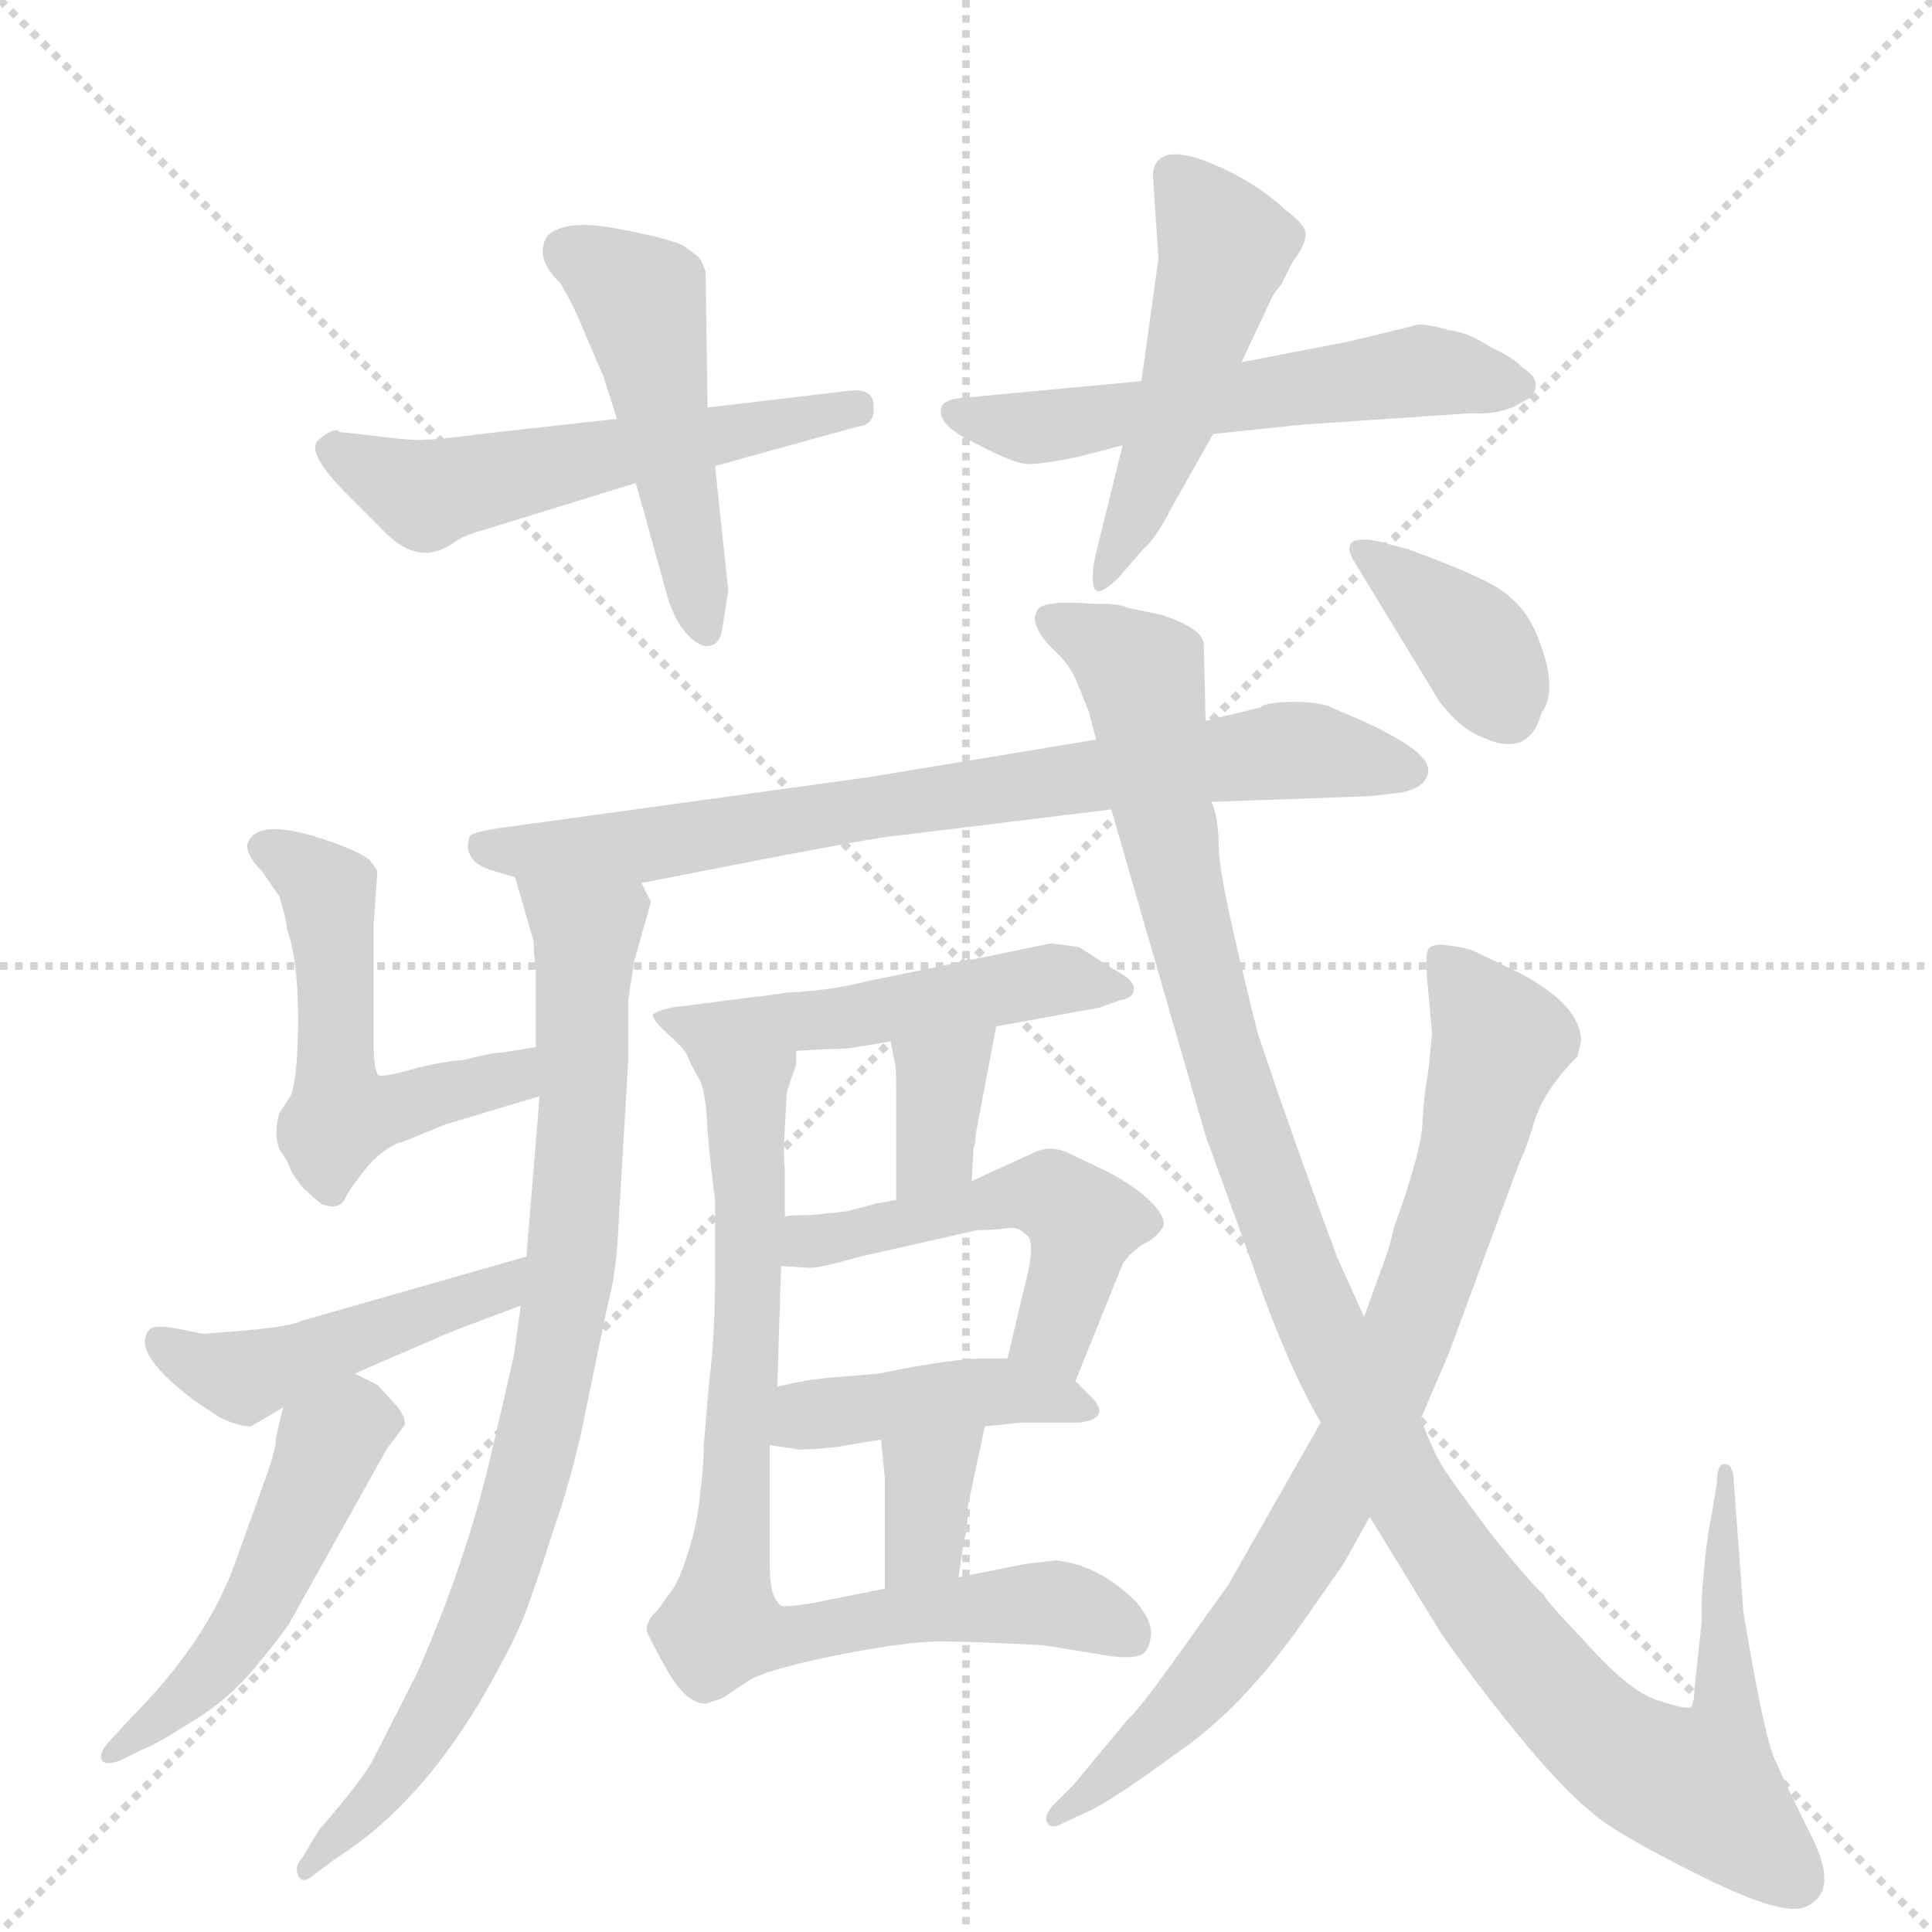 <svg version="1.1" viewBox="0 0 1024 1024" xmlns="http://www.w3.org/2000/svg">
  <g stroke="lightgray" stroke-dasharray="1,1" stroke-width="1" transform="scale(4, 4)">
    <line x1="0" y1="0" x2="256" y2="256"></line>
    <line x1="256" y1="0" x2="0" y2="256"></line>
    <line x1="128" y1="0" x2="128" y2="256"></line>
    <line x1="0" y1="128" x2="256" y2="128"></line>
  </g>
  <g transform="scale(1, -1) translate(0, -860)">
    <style type="text/css">
      
        @keyframes keyframes0 {
          from {
            stroke: blue;
            stroke-dashoffset: 547;
            stroke-width: 128;
          }
          64% {
            animation-timing-function: step-end;
            stroke: blue;
            stroke-dashoffset: 0;
            stroke-width: 128;
          }
          to {
            stroke: black;
            stroke-width: 1024;
          }
        }
        #make-me-a-hanzi-animation-0 {
          animation: keyframes0 0.695s both;
          animation-delay: 0s;
          animation-timing-function: linear;
        }
      
        @keyframes keyframes1 {
          from {
            stroke: blue;
            stroke-dashoffset: 482;
            stroke-width: 128;
          }
          61% {
            animation-timing-function: step-end;
            stroke: blue;
            stroke-dashoffset: 0;
            stroke-width: 128;
          }
          to {
            stroke: black;
            stroke-width: 1024;
          }
        }
        #make-me-a-hanzi-animation-1 {
          animation: keyframes1 0.642s both;
          animation-delay: 0.695s;
          animation-timing-function: linear;
        }
      
        @keyframes keyframes2 {
          from {
            stroke: blue;
            stroke-dashoffset: 557;
            stroke-width: 128;
          }
          64% {
            animation-timing-function: step-end;
            stroke: blue;
            stroke-dashoffset: 0;
            stroke-width: 128;
          }
          to {
            stroke: black;
            stroke-width: 1024;
          }
        }
        #make-me-a-hanzi-animation-2 {
          animation: keyframes2 0.703s both;
          animation-delay: 1.337s;
          animation-timing-function: linear;
        }
      
        @keyframes keyframes3 {
          from {
            stroke: blue;
            stroke-dashoffset: 485;
            stroke-width: 128;
          }
          61% {
            animation-timing-function: step-end;
            stroke: blue;
            stroke-dashoffset: 0;
            stroke-width: 128;
          }
          to {
            stroke: black;
            stroke-width: 1024;
          }
        }
        #make-me-a-hanzi-animation-3 {
          animation: keyframes3 0.645s both;
          animation-delay: 2.041s;
          animation-timing-function: linear;
        }
      
        @keyframes keyframes4 {
          from {
            stroke: blue;
            stroke-dashoffset: 750;
            stroke-width: 128;
          }
          71% {
            animation-timing-function: step-end;
            stroke: blue;
            stroke-dashoffset: 0;
            stroke-width: 128;
          }
          to {
            stroke: black;
            stroke-width: 1024;
          }
        }
        #make-me-a-hanzi-animation-4 {
          animation: keyframes4 0.86s both;
          animation-delay: 2.685s;
          animation-timing-function: linear;
        }
      
        @keyframes keyframes5 {
          from {
            stroke: blue;
            stroke-dashoffset: 828;
            stroke-width: 128;
          }
          73% {
            animation-timing-function: step-end;
            stroke: blue;
            stroke-dashoffset: 0;
            stroke-width: 128;
          }
          to {
            stroke: black;
            stroke-width: 1024;
          }
        }
        #make-me-a-hanzi-animation-5 {
          animation: keyframes5 0.924s both;
          animation-delay: 3.546s;
          animation-timing-function: linear;
        }
      
        @keyframes keyframes6 {
          from {
            stroke: blue;
            stroke-dashoffset: 522;
            stroke-width: 128;
          }
          63% {
            animation-timing-function: step-end;
            stroke: blue;
            stroke-dashoffset: 0;
            stroke-width: 128;
          }
          to {
            stroke: black;
            stroke-width: 1024;
          }
        }
        #make-me-a-hanzi-animation-6 {
          animation: keyframes6 0.675s both;
          animation-delay: 4.47s;
          animation-timing-function: linear;
        }
      
        @keyframes keyframes7 {
          from {
            stroke: blue;
            stroke-dashoffset: 462;
            stroke-width: 128;
          }
          60% {
            animation-timing-function: step-end;
            stroke: blue;
            stroke-dashoffset: 0;
            stroke-width: 128;
          }
          to {
            stroke: black;
            stroke-width: 1024;
          }
        }
        #make-me-a-hanzi-animation-7 {
          animation: keyframes7 0.626s both;
          animation-delay: 5.144s;
          animation-timing-function: linear;
        }
      
        @keyframes keyframes8 {
          from {
            stroke: blue;
            stroke-dashoffset: 491;
            stroke-width: 128;
          }
          62% {
            animation-timing-function: step-end;
            stroke: blue;
            stroke-dashoffset: 0;
            stroke-width: 128;
          }
          to {
            stroke: black;
            stroke-width: 1024;
          }
        }
        #make-me-a-hanzi-animation-8 {
          animation: keyframes8 0.65s both;
          animation-delay: 5.77s;
          animation-timing-function: linear;
        }
      
        @keyframes keyframes9 {
          from {
            stroke: blue;
            stroke-dashoffset: 430;
            stroke-width: 128;
          }
          58% {
            animation-timing-function: step-end;
            stroke: blue;
            stroke-dashoffset: 0;
            stroke-width: 128;
          }
          to {
            stroke: black;
            stroke-width: 1024;
          }
        }
        #make-me-a-hanzi-animation-9 {
          animation: keyframes9 0.6s both;
          animation-delay: 6.42s;
          animation-timing-function: linear;
        }
      
        @keyframes keyframes10 {
          from {
            stroke: blue;
            stroke-dashoffset: 348;
            stroke-width: 128;
          }
          53% {
            animation-timing-function: step-end;
            stroke: blue;
            stroke-dashoffset: 0;
            stroke-width: 128;
          }
          to {
            stroke: black;
            stroke-width: 1024;
          }
        }
        #make-me-a-hanzi-animation-10 {
          animation: keyframes10 0.533s both;
          animation-delay: 7.02s;
          animation-timing-function: linear;
        }
      
        @keyframes keyframes11 {
          from {
            stroke: blue;
            stroke-dashoffset: 496;
            stroke-width: 128;
          }
          62% {
            animation-timing-function: step-end;
            stroke: blue;
            stroke-dashoffset: 0;
            stroke-width: 128;
          }
          to {
            stroke: black;
            stroke-width: 1024;
          }
        }
        #make-me-a-hanzi-animation-11 {
          animation: keyframes11 0.654s both;
          animation-delay: 7.553s;
          animation-timing-function: linear;
        }
      
        @keyframes keyframes12 {
          from {
            stroke: blue;
            stroke-dashoffset: 413;
            stroke-width: 128;
          }
          57% {
            animation-timing-function: step-end;
            stroke: blue;
            stroke-dashoffset: 0;
            stroke-width: 128;
          }
          to {
            stroke: black;
            stroke-width: 1024;
          }
        }
        #make-me-a-hanzi-animation-12 {
          animation: keyframes12 0.586s both;
          animation-delay: 8.207s;
          animation-timing-function: linear;
        }
      
        @keyframes keyframes13 {
          from {
            stroke: blue;
            stroke-dashoffset: 344;
            stroke-width: 128;
          }
          53% {
            animation-timing-function: step-end;
            stroke: blue;
            stroke-dashoffset: 0;
            stroke-width: 128;
          }
          to {
            stroke: black;
            stroke-width: 1024;
          }
        }
        #make-me-a-hanzi-animation-13 {
          animation: keyframes13 0.53s both;
          animation-delay: 8.793s;
          animation-timing-function: linear;
        }
      
        @keyframes keyframes14 {
          from {
            stroke: blue;
            stroke-dashoffset: 825;
            stroke-width: 128;
          }
          73% {
            animation-timing-function: step-end;
            stroke: blue;
            stroke-dashoffset: 0;
            stroke-width: 128;
          }
          to {
            stroke: black;
            stroke-width: 1024;
          }
        }
        #make-me-a-hanzi-animation-14 {
          animation: keyframes14 0.921s both;
          animation-delay: 9.323s;
          animation-timing-function: linear;
        }
      
        @keyframes keyframes15 {
          from {
            stroke: blue;
            stroke-dashoffset: 1163;
            stroke-width: 128;
          }
          79% {
            animation-timing-function: step-end;
            stroke: blue;
            stroke-dashoffset: 0;
            stroke-width: 128;
          }
          to {
            stroke: black;
            stroke-width: 1024;
          }
        }
        #make-me-a-hanzi-animation-15 {
          animation: keyframes15 1.196s both;
          animation-delay: 10.244s;
          animation-timing-function: linear;
        }
      
        @keyframes keyframes16 {
          from {
            stroke: blue;
            stroke-dashoffset: 793;
            stroke-width: 128;
          }
          72% {
            animation-timing-function: step-end;
            stroke: blue;
            stroke-dashoffset: 0;
            stroke-width: 128;
          }
          to {
            stroke: black;
            stroke-width: 1024;
          }
        }
        #make-me-a-hanzi-animation-16 {
          animation: keyframes16 0.895s both;
          animation-delay: 11.441s;
          animation-timing-function: linear;
        }
      
        @keyframes keyframes17 {
          from {
            stroke: blue;
            stroke-dashoffset: 371;
            stroke-width: 128;
          }
          55% {
            animation-timing-function: step-end;
            stroke: blue;
            stroke-dashoffset: 0;
            stroke-width: 128;
          }
          to {
            stroke: black;
            stroke-width: 1024;
          }
        }
        #make-me-a-hanzi-animation-17 {
          animation: keyframes17 0.552s both;
          animation-delay: 12.336s;
          animation-timing-function: linear;
        }
      
    </style>
    
      <path d="M 327 638 L 255 630 Q 232 627 226 627 Q 220 626 190 630 L 180 631 L 179 632 Q 174 632 168 626 Q 163 619 184 598 L 202 580 Q 221 559 240 572 Q 245 576 256 579 L 337 604 L 379 613 L 455 634 Q 464 635 463 645 Q 463 654 451 653 L 375 644 L 327 638 Z" fill="lightgray"></path>
    
      <path d="M 290 735 Q 283 723 297 710 Q 304 698 308 688 L 320 660 L 327 638 L 337 604 L 354 543 Q 358 530 365 523 Q 372 516 377 518 Q 382 519 383 528 L 386 547 L 379 613 L 375 644 L 374 716 Q 372 722 370 724 L 362 730 Q 353 734 326 739 Q 300 744 290 735 Z" fill="lightgray"></path>
    
      <path d="M 572 618 L 595 624 L 643 630 L 691 635 L 780 641 Q 796 640 807 647 Q 814 650 814 656 Q 814 661 807 665 Q 803 670 790 676 Q 778 684 768 685 Q 758 688 752 688 L 715 679 L 658 668 L 605 658 L 509 649 Q 500 648 499 644 Q 496 635 517 625 Q 538 614 545 614 Q 553 614 572 618 Z" fill="lightgray"></path>
    
      <path d="M 595 624 L 580 563 Q 578 549 581 547 Q 584 545 593 554 L 606 569 Q 613 575 621 591 L 643 630 L 658 668 L 674 702 Q 676 706 679 709 L 685 721 Q 692 730 692 736 Q 692 741 681 749 Q 664 765 638 775 Q 613 784 611 768 L 614 723 L 605 658 L 595 624 Z" fill="lightgray"></path>
    
      <path d="M 340 392 L 417 407 Q 470 417 475 417 L 589 431 L 642 435 L 726 438 L 743 440 Q 757 443 757 452 Q 757 462 722 478 L 708 484 Q 701 488 686 488 Q 671 488 668 485 L 639 478 L 581 468 L 460 448 L 264 421 Q 251 419 249 417 Q 248 414 248 411 Q 248 408 251 404 Q 255 400 263 398 L 273 395 L 340 392 Z" fill="lightgray"></path>
    
      <path d="M 276 168 L 273 146 Q 273 143 260 88 Q 247 32 221 -27 L 197 -74 Q 190 -86 169 -110 L 160 -125 Q 156 -129 158 -134 Q 160 -139 166 -134 L 178 -125 Q 224 -96 259 -34 Q 273 -9 278 4 Q 283 17 293 48 Q 304 79 311 115 L 322 168 Q 327 186 328 214 L 333 298 L 333 330 L 336 350 L 345 382 L 340 392 C 334 421 265 424 273 395 L 282 364 Q 283 363 283 355 L 284 346 L 284 305 L 286 279 L 279 194 L 276 168 Z" fill="lightgray"></path>
    
      <path d="M 284 305 L 265 302 Q 260 302 245 298 Q 238 298 221 294 Q 204 289 201 290 Q 198 291 198 309 L 198 369 L 200 398 Q 200 399 196 404 Q 192 408 175 414 Q 135 428 131 412 Q 131 406 139 398 L 148 385 Q 152 372 152 368 Q 158 351 158 320 Q 158 289 154 279 L 148 270 Q 145 259 148 251 Q 153 244 154 240 Q 156 236 161 230 L 170 222 Q 180 218 183 225 Q 186 231 195 242 Q 205 253 214 255 L 236 264 L 286 279 C 315 288 314 310 284 305 Z" fill="lightgray"></path>
    
      <path d="M 188 132 L 232 151 Q 233 152 276 168 C 304 178 308 202 279 194 L 160 160 Q 154 157 132 155 L 108 153 L 93 156 Q 81 158 79 155 Q 69 143 104 117 L 116 109 Q 126 104 133 104 L 150 114 L 188 132 Z" fill="lightgray"></path>
    
      <path d="M 153 -1 L 205 92 L 214 104 Q 216 107 211 114 L 200 126 L 188 132 C 161 145 157 143 150 114 L 146 97 Q 147 95 142 80 L 124 30 Q 109 -11 68 -52 L 57 -64 Q 52 -70 54 -73 Q 56 -76 64 -73 L 76 -67 Q 82 -65 101 -53 Q 121 -41 135 -24 Q 149 -7 153 -1 Z" fill="lightgray"></path>
    
      <path d="M 528 316 L 583 326 L 594 330 Q 601 331 601 336 Q 601 341 589 347 L 572 358 L 557 360 L 460 340 Q 440 335 419 334 C 389 332 392 301 422 303 L 439 304 Q 449 304 454 305 L 472 308 L 528 316 Z" fill="lightgray"></path>
    
      <path d="M 517 258 L 528 316 C 534 345 466 337 472 308 L 474 298 Q 475 296 475 284 L 475 224 C 475 194 513 204 515 234 L 516 252 Q 517 253 517 258 Z" fill="lightgray"></path>
    
      <path d="M 570 128 L 595 190 Q 598 195 605 200 Q 613 204 616 209 Q 619 214 610 223 Q 602 231 587 239 L 568 248 Q 559 253 550 250 L 515 234 L 475 224 L 464 222 L 449 218 L 430 216 Q 417 216 416 215 C 386 212 384 191 414 189 L 429 188 Q 435 188 456 194 L 518 208 Q 527 208 533 209 Q 540 210 543 206 Q 550 204 543 178 L 534 140 C 527 111 559 100 570 128 Z" fill="lightgray"></path>
    
      <path d="M 522 104 L 541 106 L 572 106 Q 588 108 580 118 L 570 128 C 558 140 558 140 534 140 L 522 140 Q 507 140 476 134 L 466 132 L 442 130 Q 428 129 412 125 C 383 118 378 98 408 94 L 422 92 Q 422 91 443 93 L 467 97 L 522 104 Z" fill="lightgray"></path>
    
      <path d="M 508 24 L 511 44 Q 513 49 513 62 L 522 104 C 528 133 464 127 467 97 L 469 76 L 469 18 C 469 -12 504 -6 508 24 Z" fill="lightgray"></path>
    
      <path d="M 419 334 L 356 326 Q 347 324 346 322 Q 346 319 355 311 Q 364 303 365 299 Q 367 294 370 289 Q 374 284 375 261 Q 377 238 379 224 L 379 186 Q 379 152 376 129 L 373 94 Q 373 82 371 68 Q 370 54 365 38 Q 360 22 356 17 L 351 10 Q 350 8 346 4 Q 342 -1 343 -5 Q 345 -10 354 -26 Q 364 -43 374 -43 L 383 -40 L 398 -30 Q 410 -24 445 -17 Q 481 -10 498 -10 Q 515 -10 553 -12 L 590 -18 Q 601 -19 605 -17 Q 609 -15 610 -7 Q 611 0 603 10 Q 584 30 560 33 L 543 31 L 508 24 L 469 18 L 429 10 Q 415 8 414 9 Q 408 13 408 30 L 408 94 L 412 125 L 414 189 L 416 215 L 416 240 Q 415 247 416 262 L 417 281 L 422 296 L 422 303 C 428 332 429 335 419 334 Z" fill="lightgray"></path>
    
      <path d="M 589 431 L 639 258 L 663 192 Q 681 139 700 106 L 726 56 L 764 -6 Q 785 -36 810 -66 Q 836 -97 855 -109 Q 874 -121 909 -138 Q 945 -155 956 -151 Q 975 -144 961 -115 Q 947 -87 940 -71 Q 934 -55 924 6 L 919 74 Q 919 84 914 84 Q 910 84 910 74 L 907 56 Q 904 42 902 14 L 902 1 L 898 -36 Q 898 -43 896 -45 Q 893 -46 878 -41 Q 863 -36 840 -10 Q 819 12 818 15 Q 812 20 791 46 Q 773 70 767 79 Q 761 87 753 108 L 723 162 L 709 193 Q 688 249 667 311 Q 647 390 646 409 Q 646 427 642 435 L 639 478 L 638 519 Q 637 527 616 534 L 597 538 Q 597 539 587 540 L 579 540 Q 554 542 550 537 Q 547 532 550 527 Q 551 523 559 515 Q 567 508 571 498 L 577 483 L 581 468 L 589 431 Z" fill="lightgray"></path>
    
      <path d="M 700 106 L 651 20 L 621 -22 Q 603 -47 598 -51 L 569 -86 L 559 -96 Q 553 -102 555 -106 Q 557 -110 564 -106 L 577 -100 Q 590 -94 624 -69 Q 659 -45 691 1 L 712 31 L 726 56 L 753 108 L 768 143 L 805 243 Q 809 251 814 268 Q 820 284 836 300 L 838 308 Q 838 327 806 344 L 781 356 Q 776 358 767 359 Q 759 360 757 357 Q 755 353 757 335 L 759 312 L 757 292 Q 755 282 754 267 Q 754 251 739 210 L 736 198 L 723 162 L 700 106 Z" fill="lightgray"></path>
    
      <path d="M 746 569 L 731 573 Q 722 575 717 573 Q 713 570 718 562 L 763 488 Q 774 474 784 470 Q 810 457 817 482 Q 827 496 813 527 Q 807 540 793 549 Q 779 557 746 569 Z" fill="lightgray"></path>
    
    
      <clipPath id="make-me-a-hanzi-clip-0">
        <path d="M 327 638 L 255 630 Q 232 627 226 627 Q 220 626 190 630 L 180 631 L 179 632 Q 174 632 168 626 Q 163 619 184 598 L 202 580 Q 221 559 240 572 Q 245 576 256 579 L 337 604 L 379 613 L 455 634 Q 464 635 463 645 Q 463 654 451 653 L 375 644 L 327 638 Z"></path>
      </clipPath>
      <path clip-path="url(#make-me-a-hanzi-clip-0)" d="M 175 627 L 189 614 L 229 598 L 453 644" fill="none" id="make-me-a-hanzi-animation-0" stroke-dasharray="419 838" stroke-linecap="round"></path>
    
      <clipPath id="make-me-a-hanzi-clip-1">
        <path d="M 290 735 Q 283 723 297 710 Q 304 698 308 688 L 320 660 L 327 638 L 337 604 L 354 543 Q 358 530 365 523 Q 372 516 377 518 Q 382 519 383 528 L 386 547 L 379 613 L 375 644 L 374 716 Q 372 722 370 724 L 362 730 Q 353 734 326 739 Q 300 744 290 735 Z"></path>
      </clipPath>
      <path clip-path="url(#make-me-a-hanzi-clip-1)" d="M 299 727 L 340 701 L 374 527" fill="none" id="make-me-a-hanzi-animation-1" stroke-dasharray="354 708" stroke-linecap="round"></path>
    
      <clipPath id="make-me-a-hanzi-clip-2">
        <path d="M 572 618 L 595 624 L 643 630 L 691 635 L 780 641 Q 796 640 807 647 Q 814 650 814 656 Q 814 661 807 665 Q 803 670 790 676 Q 778 684 768 685 Q 758 688 752 688 L 715 679 L 658 668 L 605 658 L 509 649 Q 500 648 499 644 Q 496 635 517 625 Q 538 614 545 614 Q 553 614 572 618 Z"></path>
      </clipPath>
      <path clip-path="url(#make-me-a-hanzi-clip-2)" d="M 507 641 L 549 633 L 751 663 L 805 656" fill="none" id="make-me-a-hanzi-animation-2" stroke-dasharray="429 858" stroke-linecap="round"></path>
    
      <clipPath id="make-me-a-hanzi-clip-3">
        <path d="M 595 624 L 580 563 Q 578 549 581 547 Q 584 545 593 554 L 606 569 Q 613 575 621 591 L 643 630 L 658 668 L 674 702 Q 676 706 679 709 L 685 721 Q 692 730 692 736 Q 692 741 681 749 Q 664 765 638 775 Q 613 784 611 768 L 614 723 L 605 658 L 595 624 Z"></path>
      </clipPath>
      <path clip-path="url(#make-me-a-hanzi-clip-3)" d="M 627 764 L 649 725 L 625 644 L 586 552" fill="none" id="make-me-a-hanzi-animation-3" stroke-dasharray="357 714" stroke-linecap="round"></path>
    
      <clipPath id="make-me-a-hanzi-clip-4">
        <path d="M 340 392 L 417 407 Q 470 417 475 417 L 589 431 L 642 435 L 726 438 L 743 440 Q 757 443 757 452 Q 757 462 722 478 L 708 484 Q 701 488 686 488 Q 671 488 668 485 L 639 478 L 581 468 L 460 448 L 264 421 Q 251 419 249 417 Q 248 414 248 411 Q 248 408 251 404 Q 255 400 263 398 L 273 395 L 340 392 Z"></path>
      </clipPath>
      <path clip-path="url(#make-me-a-hanzi-clip-4)" d="M 258 412 L 344 412 L 680 462 L 748 452" fill="none" id="make-me-a-hanzi-animation-4" stroke-dasharray="622 1244" stroke-linecap="round"></path>
    
      <clipPath id="make-me-a-hanzi-clip-5">
        <path d="M 276 168 L 273 146 Q 273 143 260 88 Q 247 32 221 -27 L 197 -74 Q 190 -86 169 -110 L 160 -125 Q 156 -129 158 -134 Q 160 -139 166 -134 L 178 -125 Q 224 -96 259 -34 Q 273 -9 278 4 Q 283 17 293 48 Q 304 79 311 115 L 322 168 Q 327 186 328 214 L 333 298 L 333 330 L 336 350 L 345 382 L 340 392 C 334 421 265 424 273 395 L 282 364 Q 283 363 283 355 L 284 346 L 284 305 L 286 279 L 279 194 L 276 168 Z"></path>
      </clipPath>
      <path clip-path="url(#make-me-a-hanzi-clip-5)" d="M 280 391 L 310 363 L 305 207 L 292 126 L 271 45 L 240 -33 L 205 -86 L 162 -130" fill="none" id="make-me-a-hanzi-animation-5" stroke-dasharray="700 1400" stroke-linecap="round"></path>
    
      <clipPath id="make-me-a-hanzi-clip-6">
        <path d="M 284 305 L 265 302 Q 260 302 245 298 Q 238 298 221 294 Q 204 289 201 290 Q 198 291 198 309 L 198 369 L 200 398 Q 200 399 196 404 Q 192 408 175 414 Q 135 428 131 412 Q 131 406 139 398 L 148 385 Q 152 372 152 368 Q 158 351 158 320 Q 158 289 154 279 L 148 270 Q 145 259 148 251 Q 153 244 154 240 Q 156 236 161 230 L 170 222 Q 180 218 183 225 Q 186 231 195 242 Q 205 253 214 255 L 236 264 L 286 279 C 315 288 314 310 284 305 Z"></path>
      </clipPath>
      <path clip-path="url(#make-me-a-hanzi-clip-6)" d="M 139 411 L 160 401 L 174 386 L 181 268 L 251 283 L 280 298" fill="none" id="make-me-a-hanzi-animation-6" stroke-dasharray="394 788" stroke-linecap="round"></path>
    
      <clipPath id="make-me-a-hanzi-clip-7">
        <path d="M 188 132 L 232 151 Q 233 152 276 168 C 304 178 308 202 279 194 L 160 160 Q 154 157 132 155 L 108 153 L 93 156 Q 81 158 79 155 Q 69 143 104 117 L 116 109 Q 126 104 133 104 L 150 114 L 188 132 Z"></path>
      </clipPath>
      <path clip-path="url(#make-me-a-hanzi-clip-7)" d="M 86 149 L 104 135 L 134 131 L 260 173 L 273 188" fill="none" id="make-me-a-hanzi-animation-7" stroke-dasharray="334 668" stroke-linecap="round"></path>
    
      <clipPath id="make-me-a-hanzi-clip-8">
        <path d="M 153 -1 L 205 92 L 214 104 Q 216 107 211 114 L 200 126 L 188 132 C 161 145 157 143 150 114 L 146 97 Q 147 95 142 80 L 124 30 Q 109 -11 68 -52 L 57 -64 Q 52 -70 54 -73 Q 56 -76 64 -73 L 76 -67 Q 82 -65 101 -53 Q 121 -41 135 -24 Q 149 -7 153 -1 Z"></path>
      </clipPath>
      <path clip-path="url(#make-me-a-hanzi-clip-8)" d="M 200 105 L 187 106 L 173 92 L 140 15 L 110 -29 L 59 -70" fill="none" id="make-me-a-hanzi-animation-8" stroke-dasharray="363 726" stroke-linecap="round"></path>
    
      <clipPath id="make-me-a-hanzi-clip-9">
        <path d="M 528 316 L 583 326 L 594 330 Q 601 331 601 336 Q 601 341 589 347 L 572 358 L 557 360 L 460 340 Q 440 335 419 334 C 389 332 392 301 422 303 L 439 304 Q 449 304 454 305 L 472 308 L 528 316 Z"></path>
      </clipPath>
      <path clip-path="url(#make-me-a-hanzi-clip-9)" d="M 426 311 L 442 321 L 554 341 L 595 336" fill="none" id="make-me-a-hanzi-animation-9" stroke-dasharray="302 604" stroke-linecap="round"></path>
    
      <clipPath id="make-me-a-hanzi-clip-10">
        <path d="M 517 258 L 528 316 C 534 345 466 337 472 308 L 474 298 Q 475 296 475 284 L 475 224 C 475 194 513 204 515 234 L 516 252 Q 517 253 517 258 Z"></path>
      </clipPath>
      <path clip-path="url(#make-me-a-hanzi-clip-10)" d="M 522 310 L 499 284 L 495 250 L 480 232" fill="none" id="make-me-a-hanzi-animation-10" stroke-dasharray="220 440" stroke-linecap="round"></path>
    
      <clipPath id="make-me-a-hanzi-clip-11">
        <path d="M 570 128 L 595 190 Q 598 195 605 200 Q 613 204 616 209 Q 619 214 610 223 Q 602 231 587 239 L 568 248 Q 559 253 550 250 L 515 234 L 475 224 L 464 222 L 449 218 L 430 216 Q 417 216 416 215 C 386 212 384 191 414 189 L 429 188 Q 435 188 456 194 L 518 208 Q 527 208 533 209 Q 540 210 543 206 Q 550 204 543 178 L 534 140 C 527 111 559 100 570 128 Z"></path>
      </clipPath>
      <path clip-path="url(#make-me-a-hanzi-clip-11)" d="M 422 195 L 436 203 L 556 226 L 574 212 L 571 193 L 558 153 L 542 145" fill="none" id="make-me-a-hanzi-animation-11" stroke-dasharray="368 736" stroke-linecap="round"></path>
    
      <clipPath id="make-me-a-hanzi-clip-12">
        <path d="M 522 104 L 541 106 L 572 106 Q 588 108 580 118 L 570 128 C 558 140 558 140 534 140 L 522 140 Q 507 140 476 134 L 466 132 L 442 130 Q 428 129 412 125 C 383 118 378 98 408 94 L 422 92 Q 422 91 443 93 L 467 97 L 522 104 Z"></path>
      </clipPath>
      <path clip-path="url(#make-me-a-hanzi-clip-12)" d="M 416 101 L 428 110 L 505 121 L 569 117" fill="none" id="make-me-a-hanzi-animation-12" stroke-dasharray="285 570" stroke-linecap="round"></path>
    
      <clipPath id="make-me-a-hanzi-clip-13">
        <path d="M 508 24 L 511 44 Q 513 49 513 62 L 522 104 C 528 133 464 127 467 97 L 469 76 L 469 18 C 469 -12 504 -6 508 24 Z"></path>
      </clipPath>
      <path clip-path="url(#make-me-a-hanzi-clip-13)" d="M 516 98 L 493 74 L 490 43 L 475 25" fill="none" id="make-me-a-hanzi-animation-13" stroke-dasharray="216 432" stroke-linecap="round"></path>
    
      <clipPath id="make-me-a-hanzi-clip-14">
        <path d="M 419 334 L 356 326 Q 347 324 346 322 Q 346 319 355 311 Q 364 303 365 299 Q 367 294 370 289 Q 374 284 375 261 Q 377 238 379 224 L 379 186 Q 379 152 376 129 L 373 94 Q 373 82 371 68 Q 370 54 365 38 Q 360 22 356 17 L 351 10 Q 350 8 346 4 Q 342 -1 343 -5 Q 345 -10 354 -26 Q 364 -43 374 -43 L 383 -40 L 398 -30 Q 410 -24 445 -17 Q 481 -10 498 -10 Q 515 -10 553 -12 L 590 -18 Q 601 -19 605 -17 Q 609 -15 610 -7 Q 611 0 603 10 Q 584 30 560 33 L 543 31 L 508 24 L 469 18 L 429 10 Q 415 8 414 9 Q 408 13 408 30 L 408 94 L 412 125 L 414 189 L 416 215 L 416 240 Q 415 247 416 262 L 417 281 L 422 296 L 422 303 C 428 332 429 335 419 334 Z"></path>
      </clipPath>
      <path clip-path="url(#make-me-a-hanzi-clip-14)" d="M 353 319 L 382 310 L 395 297 L 397 170 L 382 -2 L 405 -8 L 558 10 L 597 -7" fill="none" id="make-me-a-hanzi-animation-14" stroke-dasharray="697 1394" stroke-linecap="round"></path>
    
      <clipPath id="make-me-a-hanzi-clip-15">
        <path d="M 589 431 L 639 258 L 663 192 Q 681 139 700 106 L 726 56 L 764 -6 Q 785 -36 810 -66 Q 836 -97 855 -109 Q 874 -121 909 -138 Q 945 -155 956 -151 Q 975 -144 961 -115 Q 947 -87 940 -71 Q 934 -55 924 6 L 919 74 Q 919 84 914 84 Q 910 84 910 74 L 907 56 Q 904 42 902 14 L 902 1 L 898 -36 Q 898 -43 896 -45 Q 893 -46 878 -41 Q 863 -36 840 -10 Q 819 12 818 15 Q 812 20 791 46 Q 773 70 767 79 Q 761 87 753 108 L 723 162 L 709 193 Q 688 249 667 311 Q 647 390 646 409 Q 646 427 642 435 L 639 478 L 638 519 Q 637 527 616 534 L 597 538 Q 597 539 587 540 L 579 540 Q 554 542 550 537 Q 547 532 550 527 Q 551 523 559 515 Q 567 508 571 498 L 577 483 L 581 468 L 589 431 Z"></path>
      </clipPath>
      <path clip-path="url(#make-me-a-hanzi-clip-15)" d="M 557 532 L 605 502 L 625 387 L 657 271 L 692 175 L 736 85 L 782 14 L 839 -53 L 862 -72 L 901 -87 L 915 -44 L 915 78" fill="none" id="make-me-a-hanzi-animation-15" stroke-dasharray="1035 2070" stroke-linecap="round"></path>
    
      <clipPath id="make-me-a-hanzi-clip-16">
        <path d="M 700 106 L 651 20 L 621 -22 Q 603 -47 598 -51 L 569 -86 L 559 -96 Q 553 -102 555 -106 Q 557 -110 564 -106 L 577 -100 Q 590 -94 624 -69 Q 659 -45 691 1 L 712 31 L 726 56 L 753 108 L 768 143 L 805 243 Q 809 251 814 268 Q 820 284 836 300 L 838 308 Q 838 327 806 344 L 781 356 Q 776 358 767 359 Q 759 360 757 357 Q 755 353 757 335 L 759 312 L 757 292 Q 755 282 754 267 Q 754 251 739 210 L 736 198 L 723 162 L 700 106 Z"></path>
      </clipPath>
      <path clip-path="url(#make-me-a-hanzi-clip-16)" d="M 763 352 L 795 308 L 734 123 L 661 -5 L 608 -64 L 560 -102" fill="none" id="make-me-a-hanzi-animation-16" stroke-dasharray="665 1330" stroke-linecap="round"></path>
    
      <clipPath id="make-me-a-hanzi-clip-17">
        <path d="M 746 569 L 731 573 Q 722 575 717 573 Q 713 570 718 562 L 763 488 Q 774 474 784 470 Q 810 457 817 482 Q 827 496 813 527 Q 807 540 793 549 Q 779 557 746 569 Z"></path>
      </clipPath>
      <path clip-path="url(#make-me-a-hanzi-clip-17)" d="M 724 568 L 780 521 L 799 484" fill="none" id="make-me-a-hanzi-animation-17" stroke-dasharray="243 486" stroke-linecap="round"></path>
    
  </g>
</svg>
